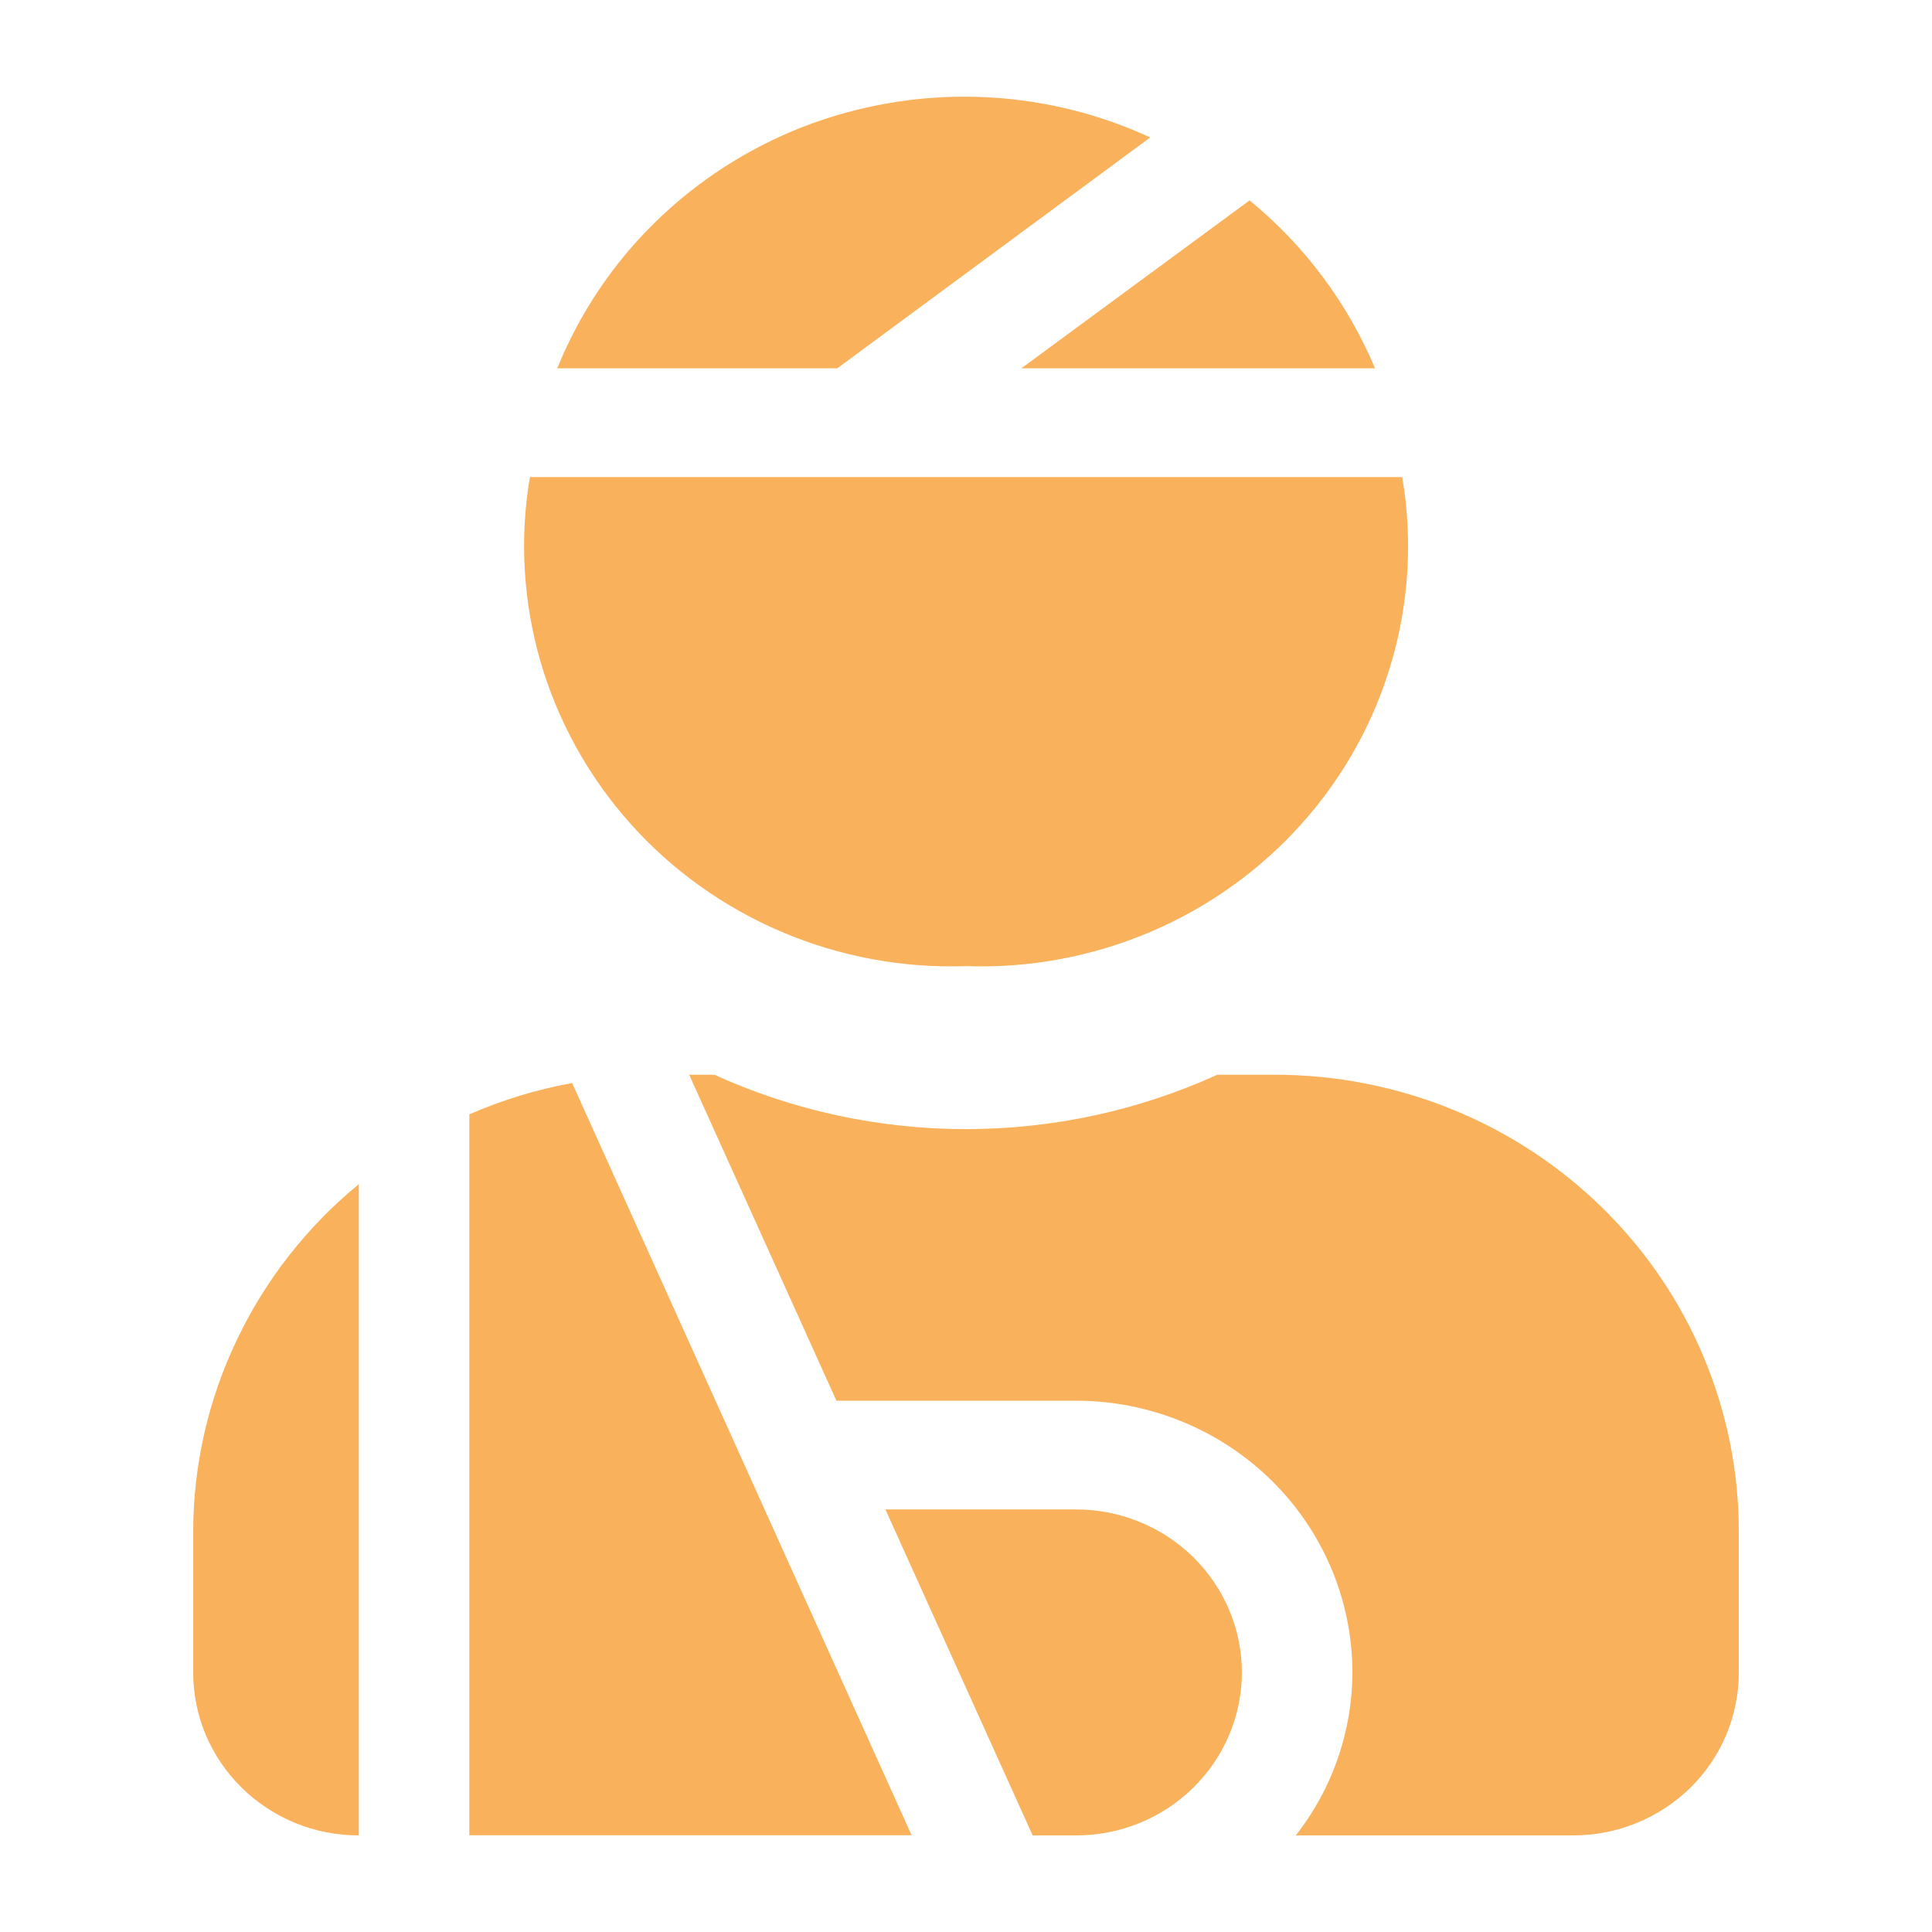 <svg width="14" height="14" viewBox="0 0 14 14" fill="none" xmlns="http://www.w3.org/2000/svg">
<path d="M8.335 0.996C7.943 0.815 7.518 0.715 7.085 0.702C6.653 0.689 6.222 0.763 5.819 0.919C5.417 1.076 5.051 1.312 4.745 1.613C4.438 1.914 4.198 2.274 4.038 2.669H6.067L8.335 0.996ZM9.964 2.669C9.766 2.197 9.454 1.779 9.055 1.452L7.401 2.669H9.964ZM7.001 7.001C7.459 7.017 7.915 6.932 8.336 6.753C8.757 6.574 9.132 6.306 9.435 5.966C9.738 5.627 9.96 5.226 10.085 4.792C10.211 4.358 10.237 3.902 10.161 3.457H3.84C3.764 3.902 3.791 4.358 3.916 4.792C4.042 5.226 4.264 5.627 4.566 5.966C4.869 6.306 5.244 6.574 5.665 6.753C6.086 6.932 6.542 7.017 7.001 7.001ZM3.401 8.075V13.299H6.606L4.146 7.848C3.889 7.895 3.639 7.971 3.401 8.075ZM1.4 12.12C1.4 12.275 1.431 12.428 1.491 12.572C1.552 12.715 1.64 12.845 1.752 12.955C1.863 13.064 1.995 13.151 2.141 13.211C2.287 13.27 2.443 13.3 2.6 13.3V8.581C2.226 8.888 1.924 9.273 1.717 9.708C1.509 10.142 1.401 10.616 1.4 11.096V12.12ZM7.8 10.938H6.416L7.483 13.3H7.799C8.117 13.3 8.422 13.176 8.647 12.954C8.872 12.733 8.999 12.432 8.999 12.119C8.999 11.806 8.872 11.506 8.647 11.284C8.422 11.063 8.117 10.938 7.799 10.938M9.239 7.788H8.821C8.25 8.048 7.628 8.182 6.999 8.182C6.37 8.182 5.748 8.048 5.177 7.788H4.994L6.061 10.15H7.8C8.33 10.151 8.839 10.359 9.214 10.728C9.589 11.097 9.8 11.598 9.8 12.12C9.799 12.547 9.655 12.962 9.39 13.3H11.4C11.558 13.3 11.714 13.27 11.86 13.21C12.005 13.151 12.137 13.064 12.249 12.955C12.36 12.845 12.449 12.715 12.509 12.572C12.569 12.428 12.6 12.275 12.6 12.12V11.096C12.6 10.662 12.513 10.232 12.344 9.83C12.176 9.429 11.928 9.064 11.616 8.757C11.304 8.45 10.934 8.206 10.526 8.04C10.118 7.874 9.681 7.788 9.239 7.788Z" fill="#FAB15C"/>
</svg>
